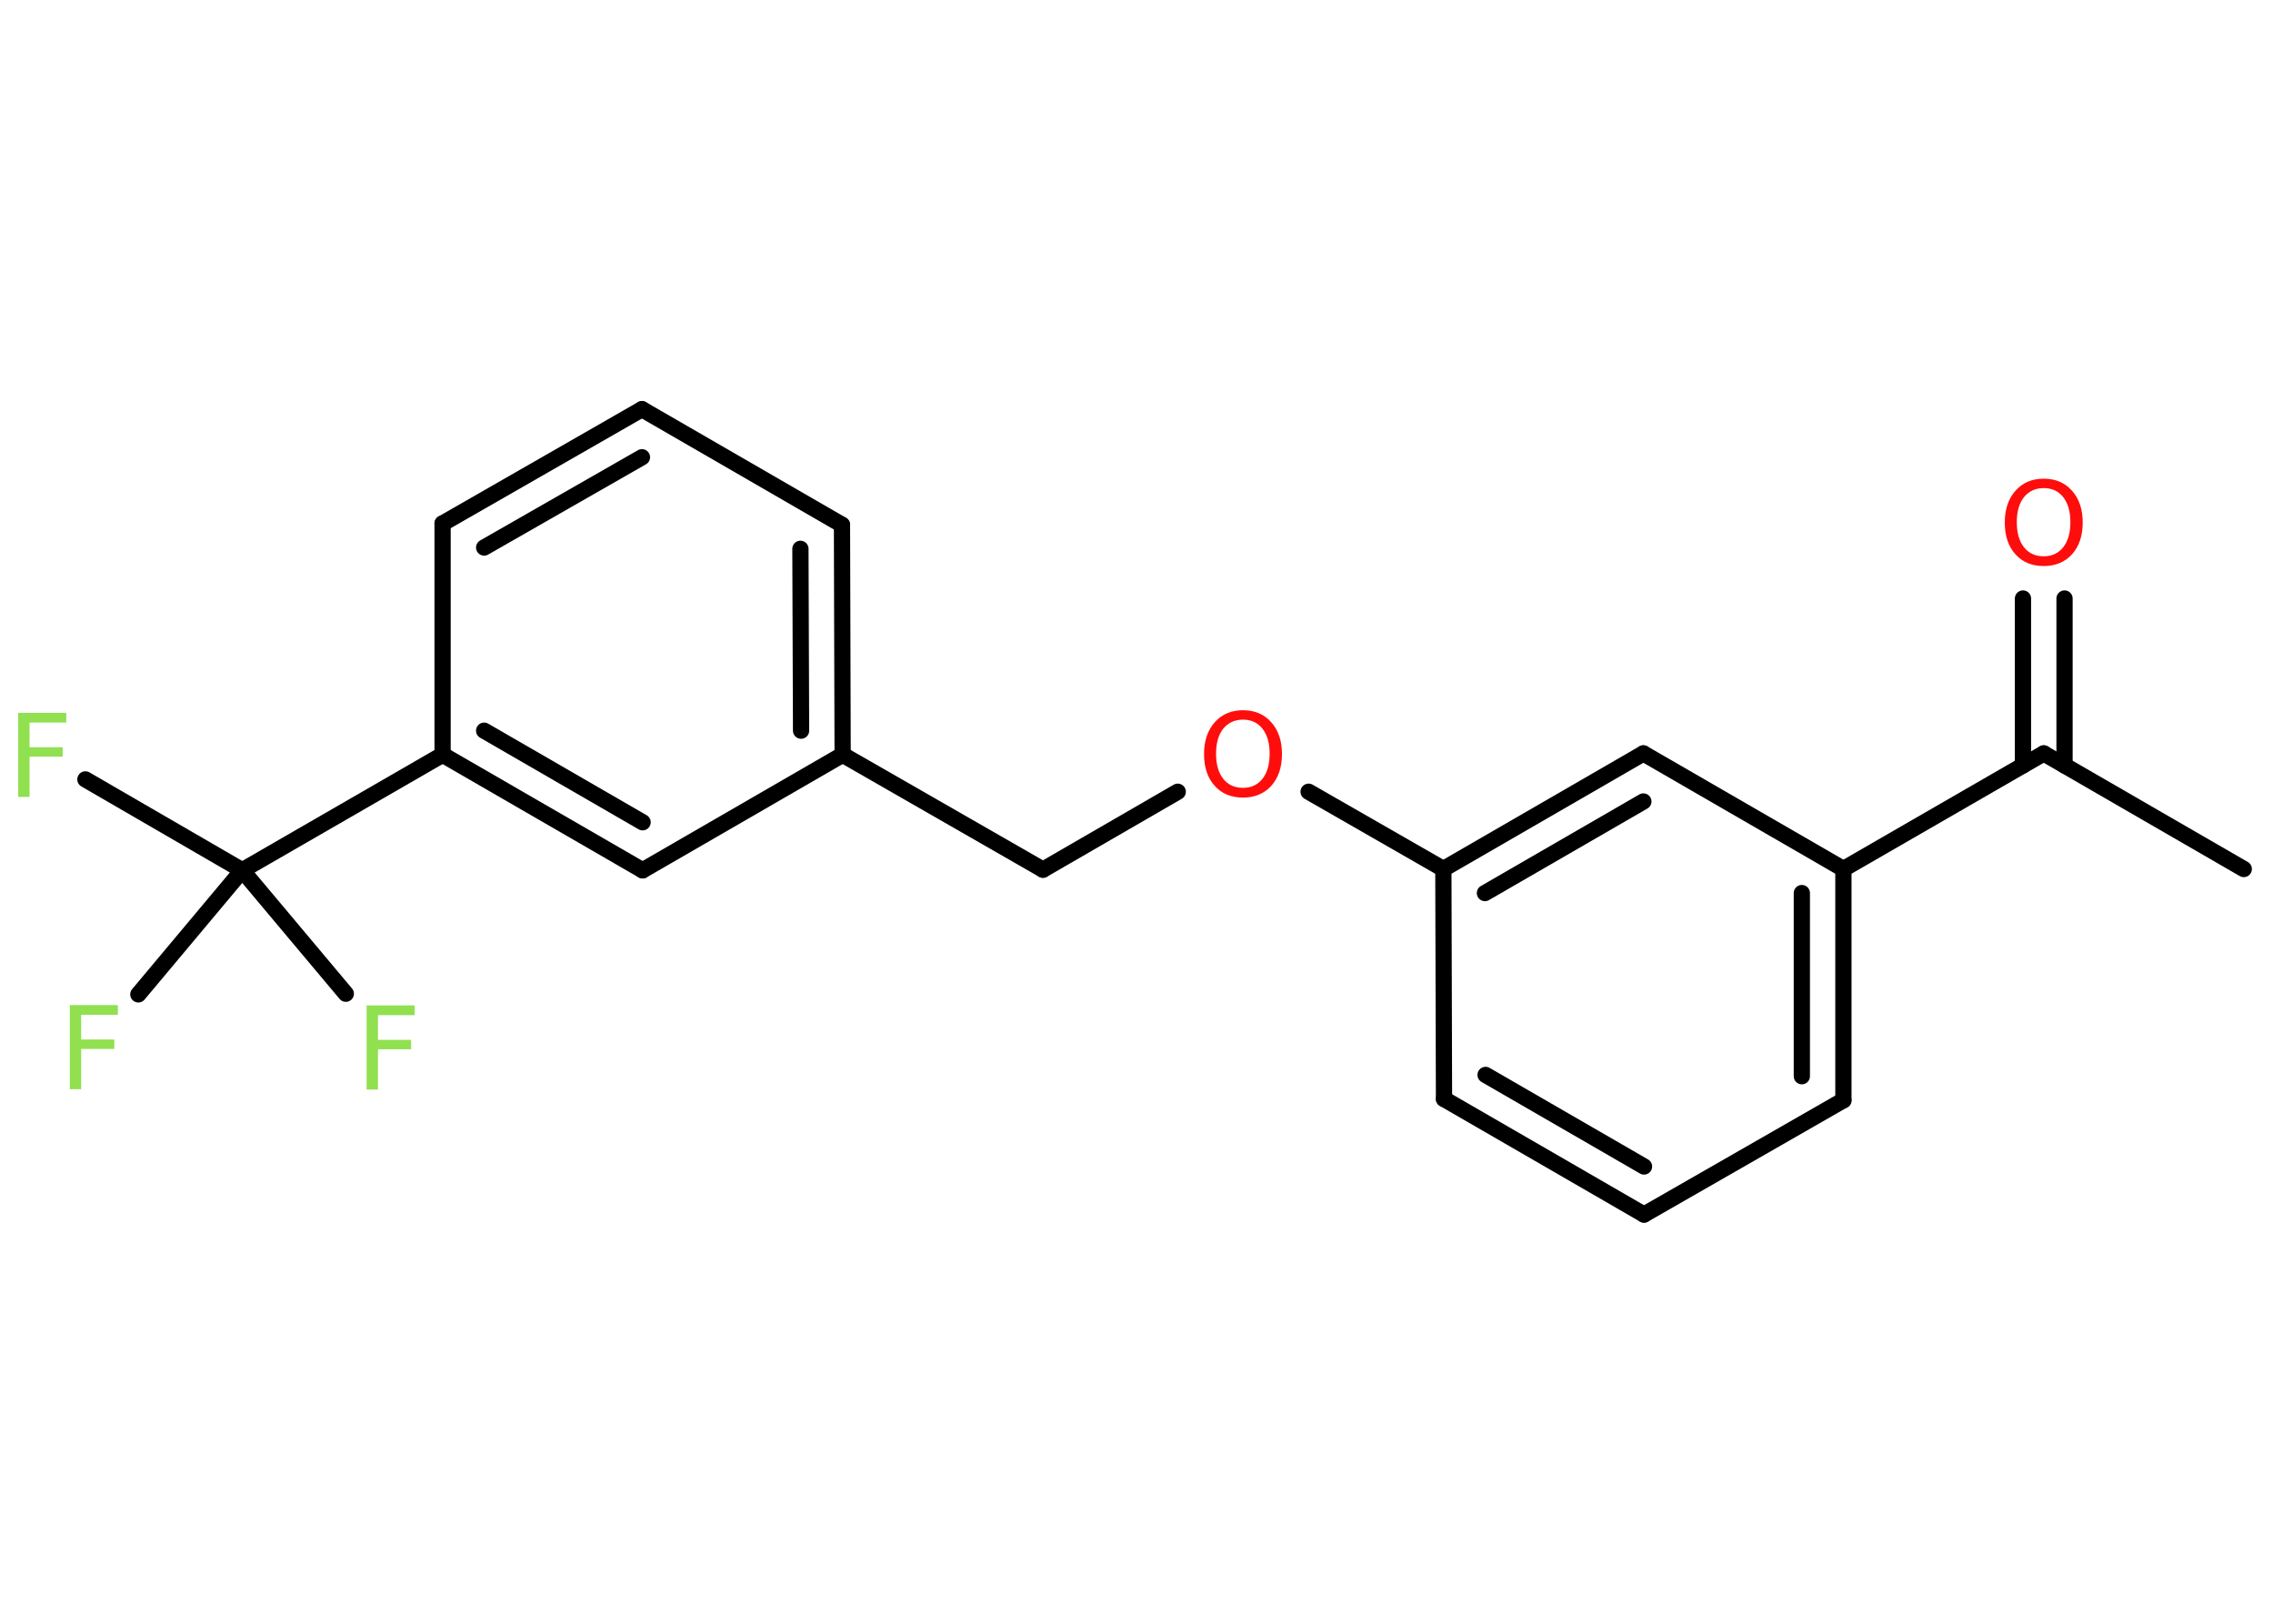 <?xml version='1.0' encoding='UTF-8'?>
<!DOCTYPE svg PUBLIC "-//W3C//DTD SVG 1.1//EN" "http://www.w3.org/Graphics/SVG/1.1/DTD/svg11.dtd">
<svg version='1.2' xmlns='http://www.w3.org/2000/svg' xmlns:xlink='http://www.w3.org/1999/xlink' width='70.0mm' height='50.0mm' viewBox='0 0 70.0 50.0'>
  <desc>Generated by the Chemistry Development Kit (http://github.com/cdk)</desc>
  <g stroke-linecap='round' stroke-linejoin='round' stroke='#000000' stroke-width='.5' fill='#90E050'>
    <rect x='.0' y='.0' width='70.0' height='50.0' fill='#FFFFFF' stroke='none'/>
    <g id='mol1' class='mol'>
      <line id='mol1bnd1' class='bond' x1='69.1' y1='26.76' x2='62.94' y2='23.2'/>
      <g id='mol1bnd2' class='bond'>
        <line x1='62.3' y1='23.57' x2='62.3' y2='18.43'/>
        <line x1='63.58' y1='23.57' x2='63.58' y2='18.43'/>
      </g>
      <line id='mol1bnd3' class='bond' x1='62.94' y1='23.2' x2='56.77' y2='26.76'/>
      <g id='mol1bnd4' class='bond'>
        <line x1='56.77' y1='33.88' x2='56.77' y2='26.76'/>
        <line x1='55.49' y1='33.14' x2='55.49' y2='27.5'/>
      </g>
      <line id='mol1bnd5' class='bond' x1='56.77' y1='33.88' x2='50.63' y2='37.4'/>
      <g id='mol1bnd6' class='bond'>
        <line x1='44.47' y1='33.84' x2='50.63' y2='37.4'/>
        <line x1='45.75' y1='33.1' x2='50.63' y2='35.92'/>
      </g>
      <line id='mol1bnd7' class='bond' x1='44.47' y1='33.84' x2='44.45' y2='26.76'/>
      <line id='mol1bnd8' class='bond' x1='44.45' y1='26.76' x2='40.3' y2='24.38'/>
      <line id='mol1bnd9' class='bond' x1='36.27' y1='24.38' x2='32.12' y2='26.78'/>
      <line id='mol1bnd10' class='bond' x1='32.12' y1='26.78' x2='25.95' y2='23.24'/>
      <g id='mol1bnd11' class='bond'>
        <line x1='25.95' y1='23.24' x2='25.93' y2='16.16'/>
        <line x1='24.67' y1='22.5' x2='24.65' y2='16.9'/>
      </g>
      <line id='mol1bnd12' class='bond' x1='25.93' y1='16.16' x2='19.77' y2='12.6'/>
      <g id='mol1bnd13' class='bond'>
        <line x1='19.77' y1='12.6' x2='13.63' y2='16.12'/>
        <line x1='19.77' y1='14.08' x2='14.91' y2='16.86'/>
      </g>
      <line id='mol1bnd14' class='bond' x1='13.63' y1='16.12' x2='13.63' y2='23.24'/>
      <line id='mol1bnd15' class='bond' x1='13.63' y1='23.24' x2='7.46' y2='26.8'/>
      <line id='mol1bnd16' class='bond' x1='7.46' y1='26.8' x2='2.63' y2='24.0'/>
      <line id='mol1bnd17' class='bond' x1='7.46' y1='26.8' x2='4.26' y2='30.62'/>
      <line id='mol1bnd18' class='bond' x1='7.46' y1='26.8' x2='10.65' y2='30.6'/>
      <g id='mol1bnd19' class='bond'>
        <line x1='13.63' y1='23.24' x2='19.79' y2='26.8'/>
        <line x1='14.91' y1='22.5' x2='19.79' y2='25.32'/>
      </g>
      <line id='mol1bnd20' class='bond' x1='25.95' y1='23.24' x2='19.79' y2='26.8'/>
      <g id='mol1bnd21' class='bond'>
        <line x1='50.61' y1='23.2' x2='44.45' y2='26.76'/>
        <line x1='50.61' y1='24.68' x2='45.73' y2='27.5'/>
      </g>
      <line id='mol1bnd22' class='bond' x1='56.77' y1='26.76' x2='50.61' y2='23.2'/>
      <path id='mol1atm3' class='atom' d='M62.94 15.03q-.38 .0 -.61 .28q-.22 .28 -.22 .77q.0 .49 .22 .77q.22 .28 .61 .28q.38 .0 .6 -.28q.22 -.28 .22 -.77q.0 -.49 -.22 -.77q-.22 -.28 -.6 -.28zM62.94 14.74q.54 .0 .87 .37q.33 .37 .33 .98q.0 .61 -.33 .98q-.33 .36 -.87 .36q-.55 .0 -.87 -.36q-.33 -.36 -.33 -.98q.0 -.61 .33 -.98q.33 -.37 .87 -.37z' stroke='none' fill='#FF0D0D'/>
      <path id='mol1atm9' class='atom' d='M38.28 22.16q-.38 .0 -.61 .28q-.22 .28 -.22 .77q.0 .49 .22 .77q.22 .28 .61 .28q.38 .0 .6 -.28q.22 -.28 .22 -.77q.0 -.49 -.22 -.77q-.22 -.28 -.6 -.28zM38.28 21.87q.54 .0 .87 .37q.33 .37 .33 .98q.0 .61 -.33 .98q-.33 .36 -.87 .36q-.55 .0 -.87 -.36q-.33 -.36 -.33 -.98q.0 -.61 .33 -.98q.33 -.37 .87 -.37z' stroke='none' fill='#FF0D0D'/>
      <path id='mol1atm17' class='atom' d='M.56 21.95h1.48v.3h-1.13v.76h1.02v.29h-1.02v1.24h-.35v-2.59z' stroke='none'/>
      <path id='mol1atm18' class='atom' d='M2.15 30.95h1.48v.3h-1.13v.76h1.02v.29h-1.02v1.24h-.35v-2.59z' stroke='none'/>
      <path id='mol1atm19' class='atom' d='M11.29 30.96h1.48v.3h-1.13v.76h1.02v.29h-1.02v1.24h-.35v-2.59z' stroke='none'/>
    </g>
  </g>
</svg>

